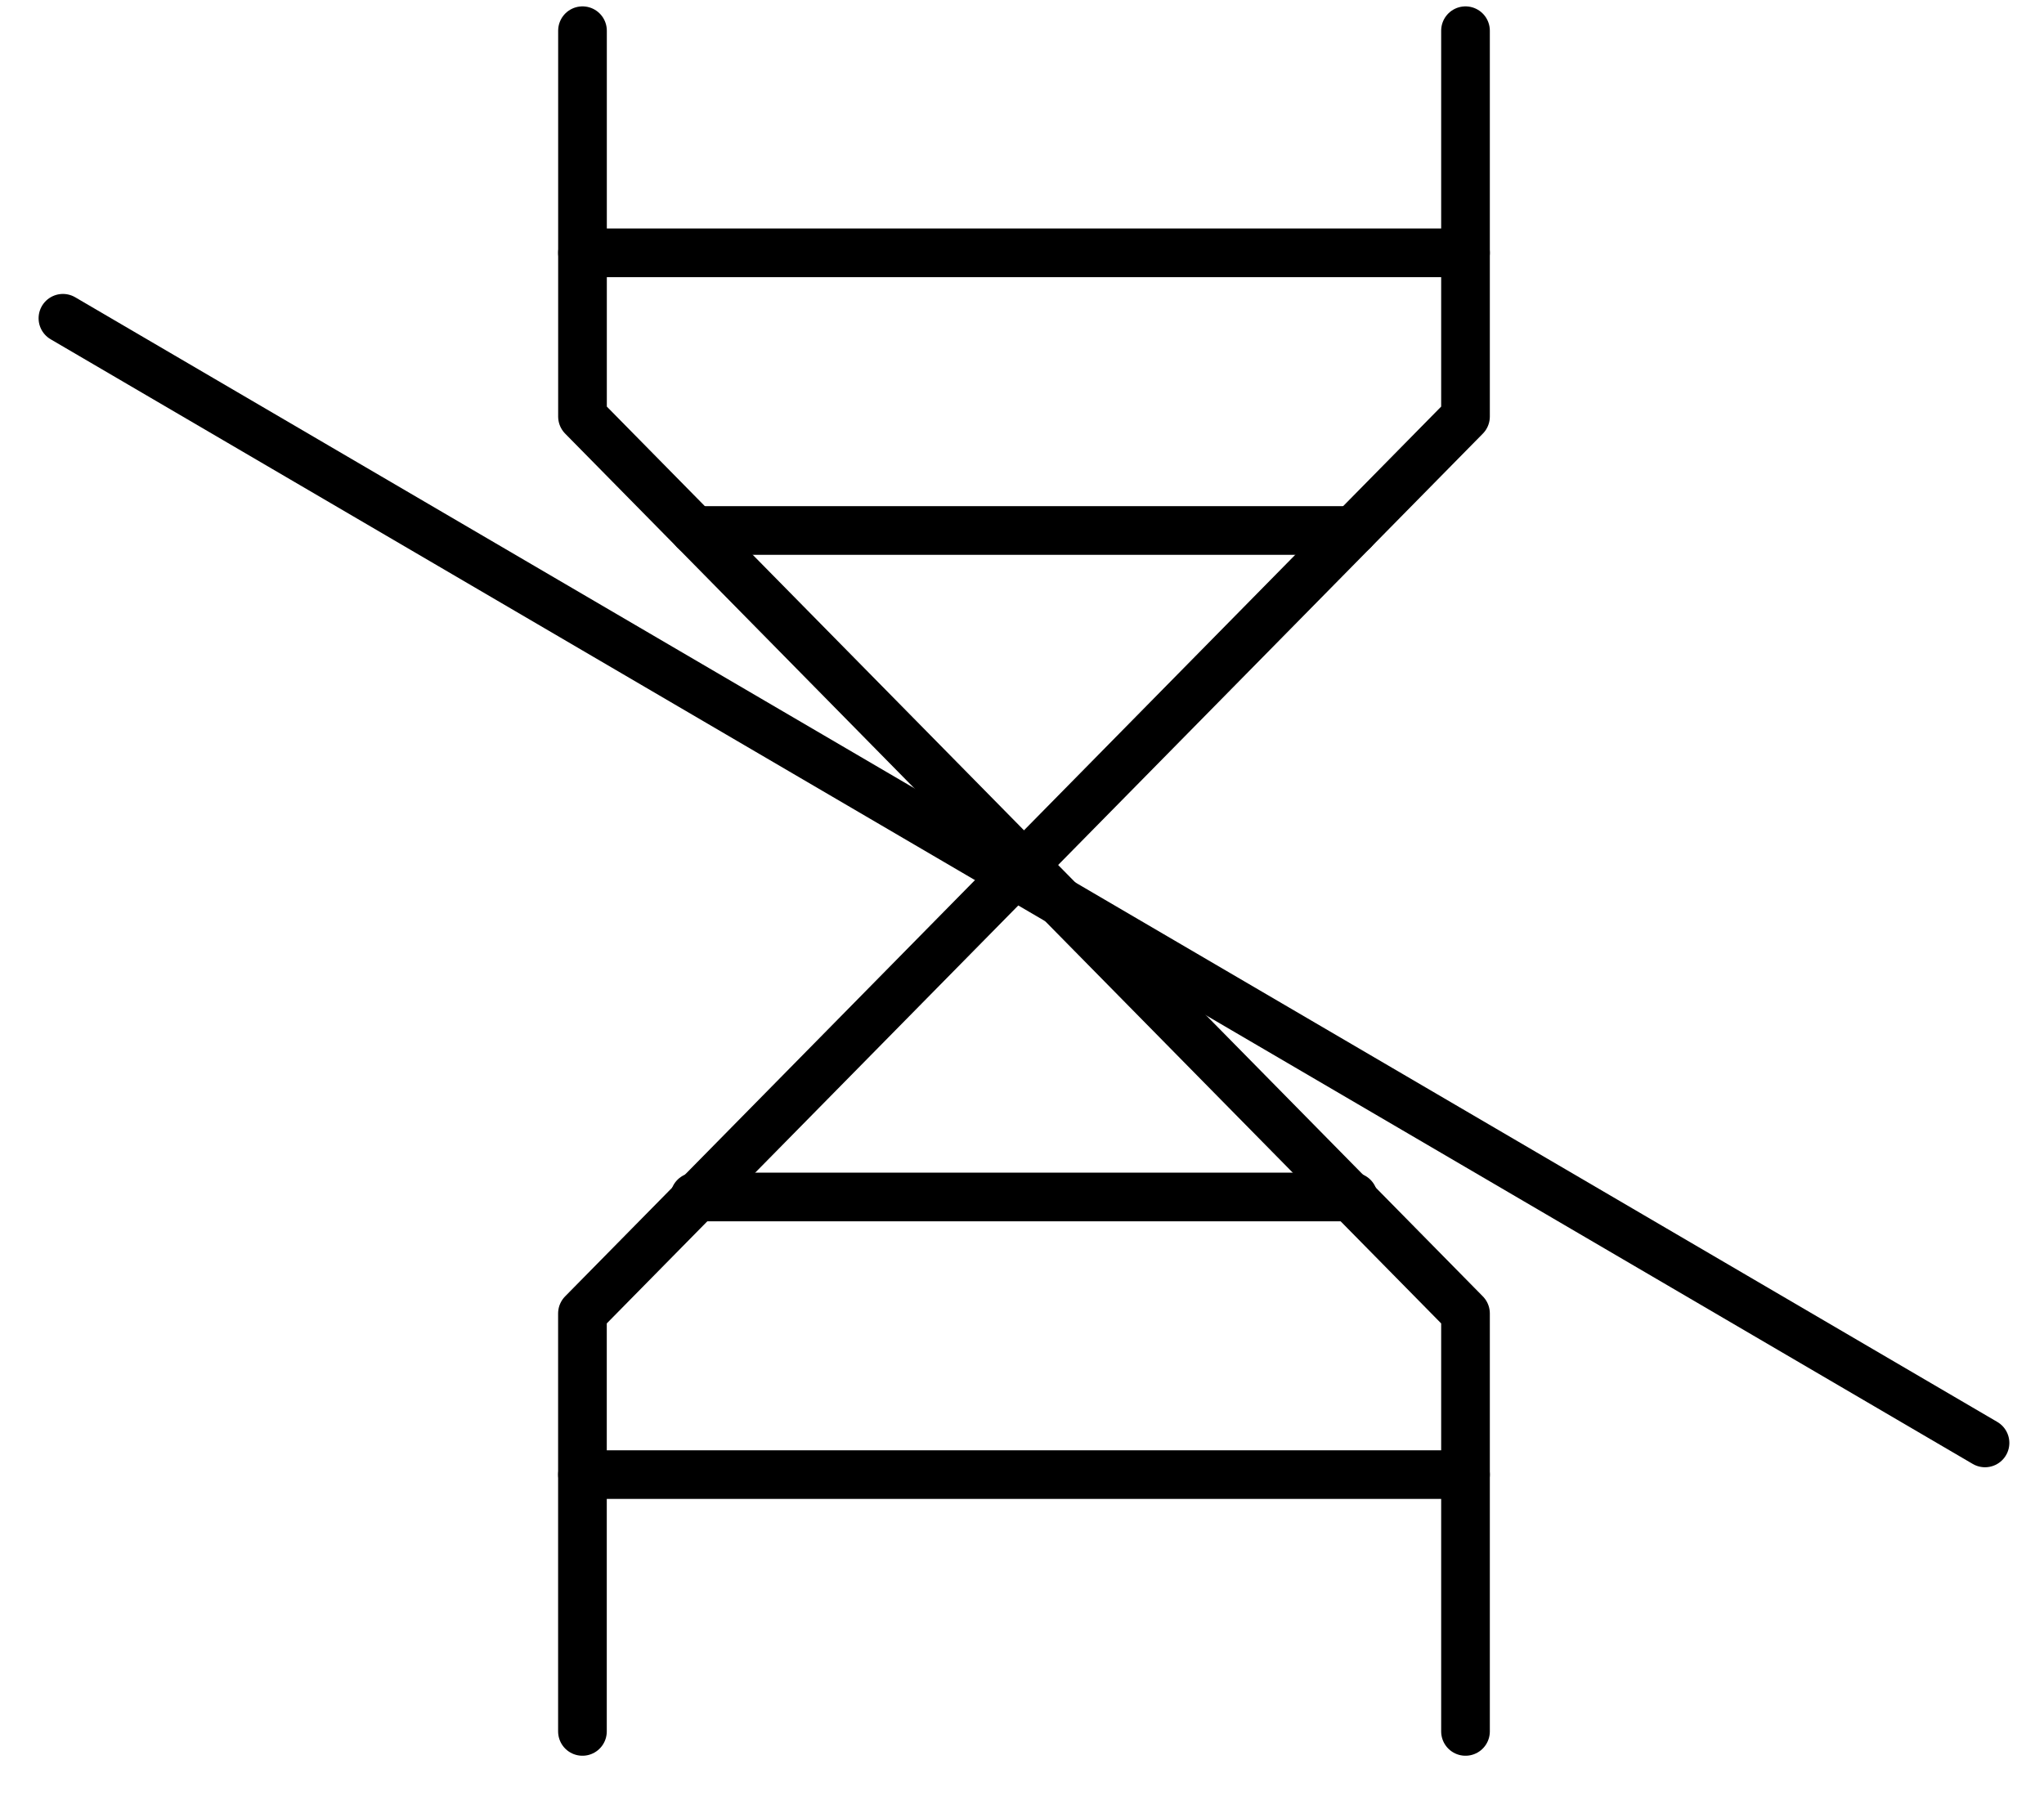 <?xml version="1.0" encoding="UTF-8"?>
<svg width="42px" height="37px" viewBox="0 0 42 37" version="1.1" xmlns="http://www.w3.org/2000/svg" xmlns:xlink="http://www.w3.org/1999/xlink">
    <title>Group 12</title>
    <defs>
        <filter id="filter-1">
            <feColorMatrix in="SourceGraphic" type="matrix" values="0 0 0 0 0 0 0 0 0 0 0 0 0 0 0 0 0 0 1 0"></feColorMatrix>
        </filter>
    </defs>
    <g id="Homepage" stroke="none" stroke-width="1" fill="none" fill-rule="evenodd" stroke-linecap="round" stroke-linejoin="round">
        <g id="Group-12" transform="translate(-172, -2990)" filter="url(#filter-1)">
            <g transform="translate(173.192, 2990.528)">
                <line x1="39.596" y1="29.127" x2="0.101" y2="6.013" id="Stroke-1" stroke="#000000"></line>
                <polyline id="Stroke-3" stroke="#000000" points="28.921 0.103 28.921 8.033 10.776 26.466 10.776 35.056"></polyline>
                <polyline id="Stroke-5" stroke="#000000" points="10.777 0.103 10.777 8.033 28.921 26.466 28.921 35.056"></polyline>
                <line x1="10.777" y1="4.668" x2="28.921" y2="4.668" id="Stroke-8" stroke="#000000"></line>
                <line x1="26.615" y1="10.375" x2="13.082" y2="10.375" id="Stroke-9" stroke="#000000"></line>
                <line x1="10.777" y1="29.778" x2="28.921" y2="29.778" id="Stroke-10" stroke="#000000"></line>
                <line x1="26.615" y1="24.072" x2="13.082" y2="24.072" id="Stroke-11" stroke="#000000"></line>
            </g>
        </g>
    </g>
</svg>